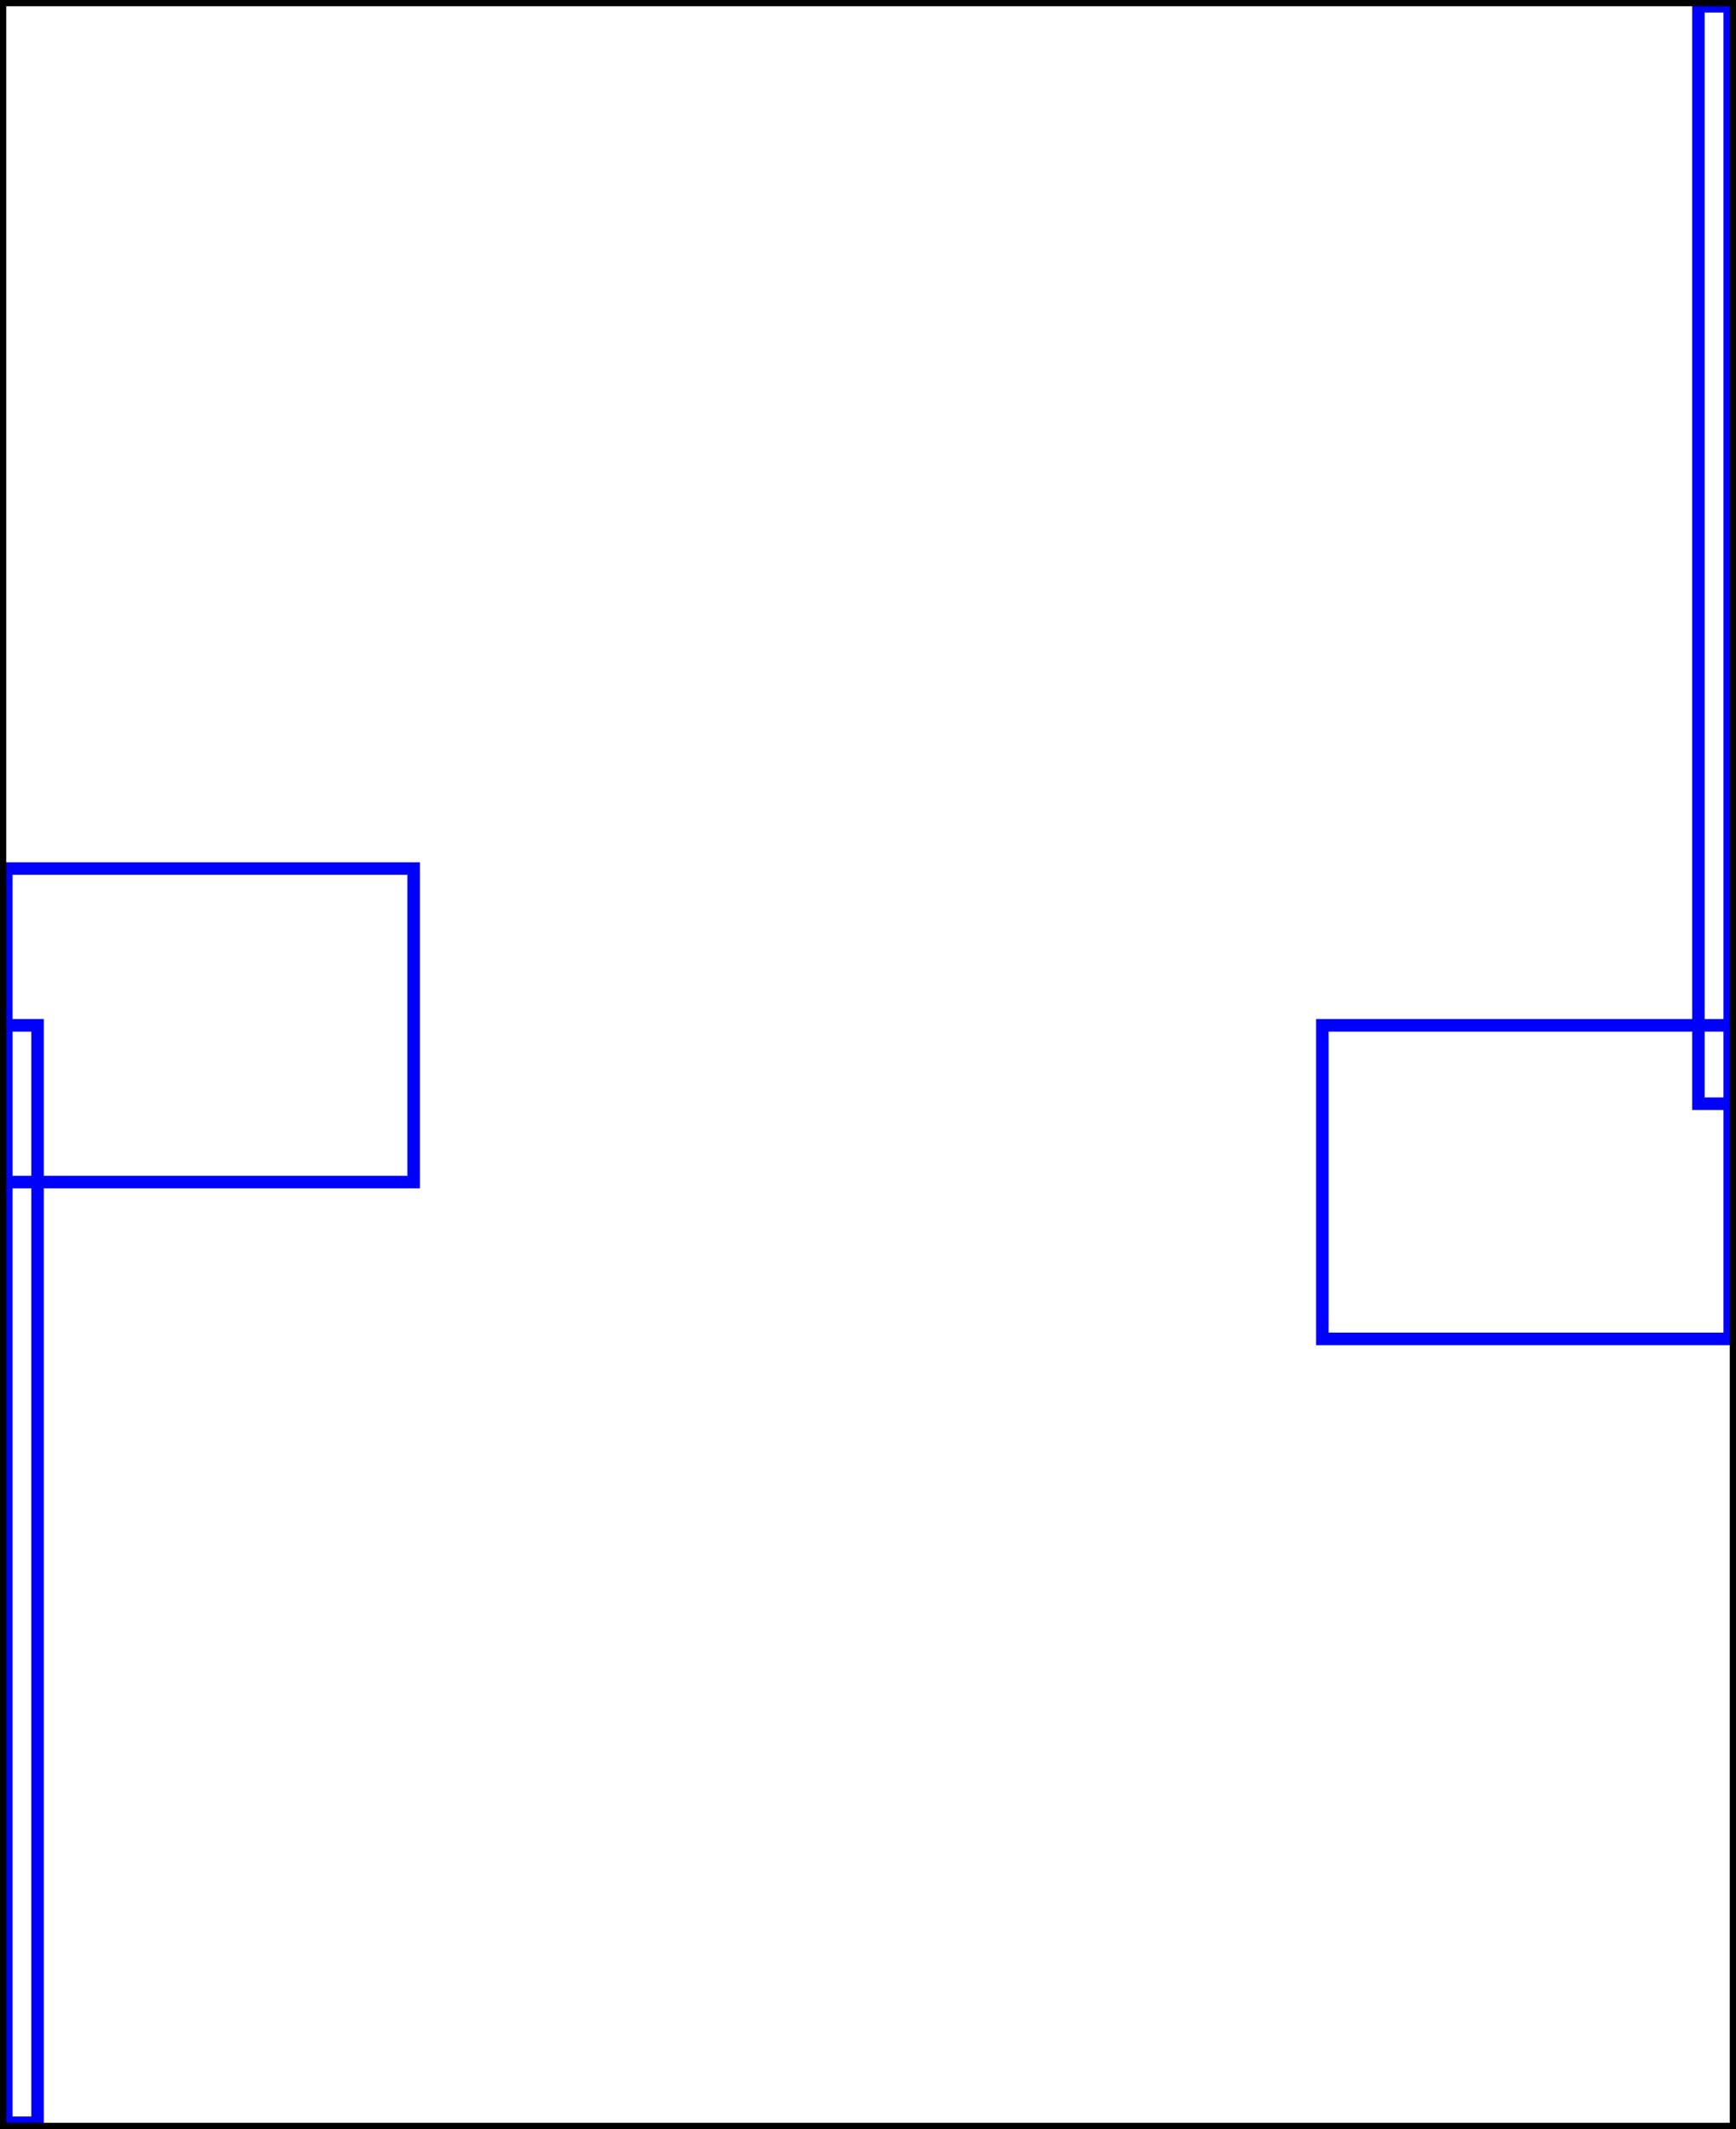 <svg xmlns="http://www.w3.org/2000/svg" xmlns:xlink="http://www.w3.org/1999/xlink" viewBox="0 0 138.5 169.75">
    <rect x="0.5" y="81.75" width="2.5" height="87.5" stroke="blue" stroke-width="1" fill="none"/>
    <rect x="0.5" y="69.25" width="32.5" height="25" stroke="blue" stroke-width="1" fill="none"/>
    <rect x="135.5" y="0.5" width="2.5" height="87.5" stroke="blue" stroke-width="1" fill="none"/>
    <rect x="105.5" y="81.75" width="32.5" height="25" stroke="blue" stroke-width="1" fill="none"/>
    <rect x="0" y="0" width="138.5" height="169.75" stroke="black" stroke-width="1" fill="none"/>
</svg>
